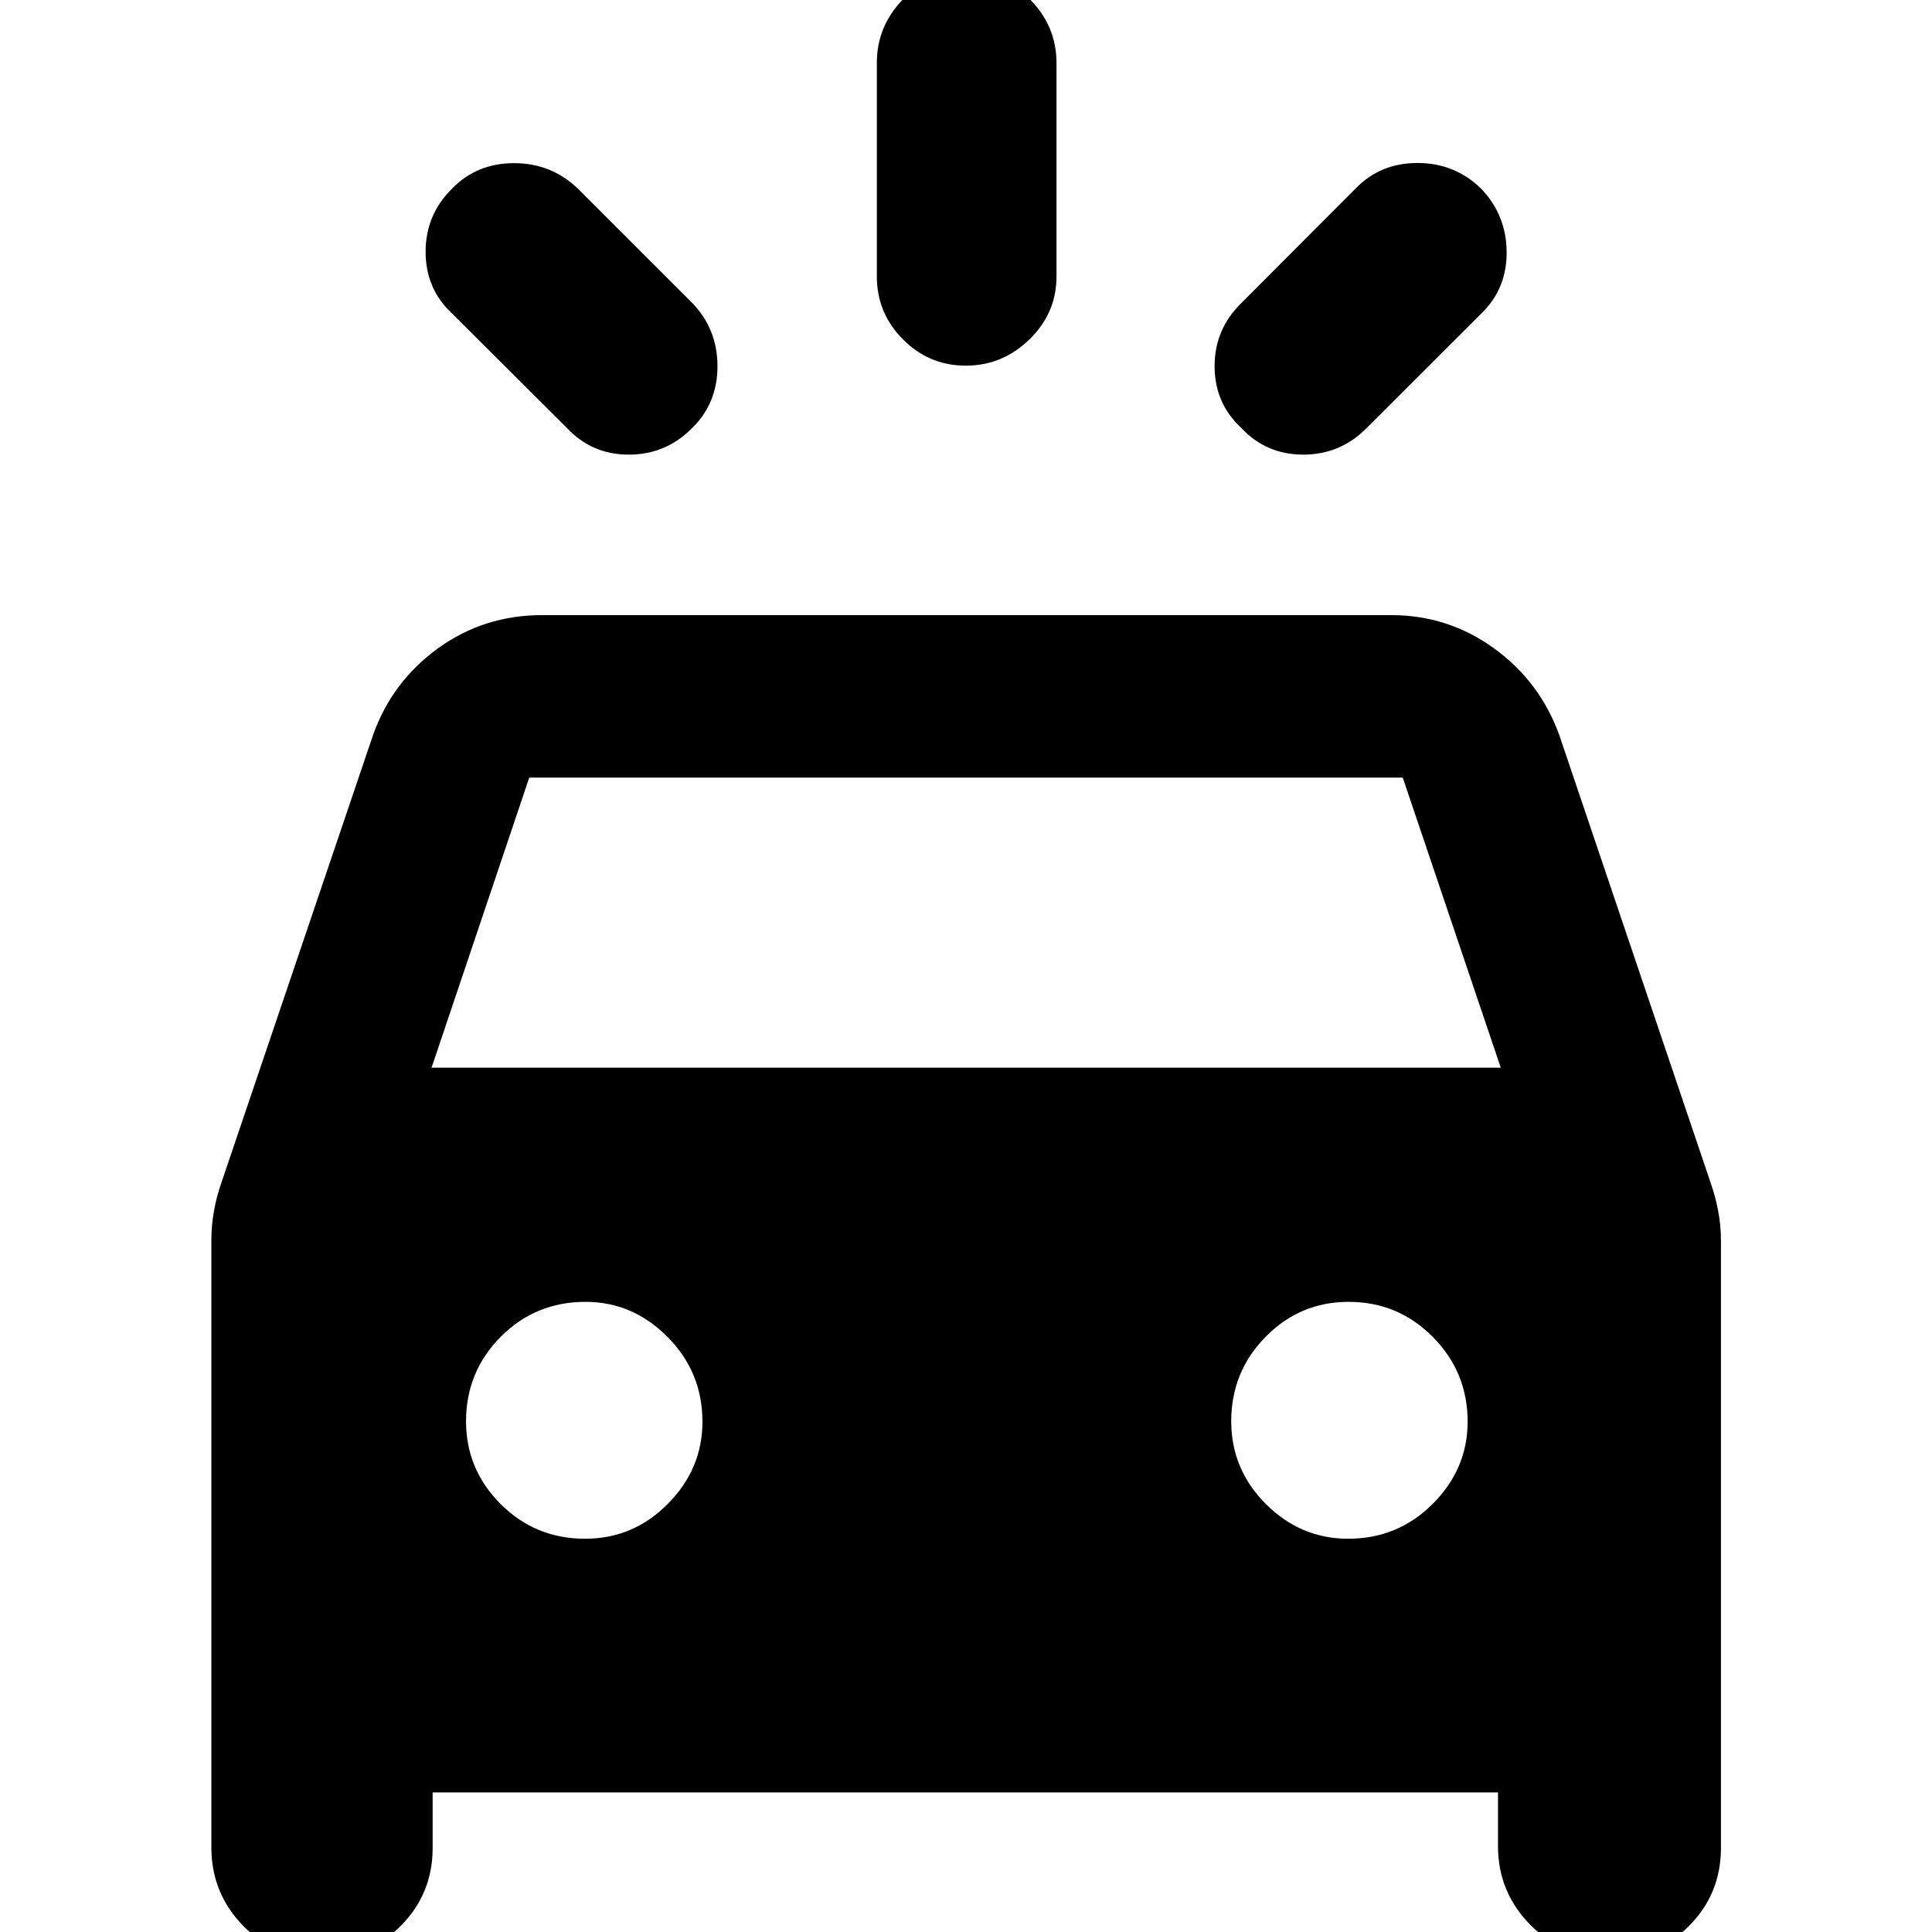 <svg xmlns="http://www.w3.org/2000/svg" height="40" viewBox="0 -960 960 960" width="40"><path d="M343.93-747.31q-13.06 13.21-31.47 13.21-18.4 0-30.71-13.21l-57.06-56.83q-13.21-12.3-13.21-30.75t13.21-31.46q12.3-12.58 30.75-12.58t31.66 12.62l56.83 56.82q12.54 12.98 12.58 31.38.04 18.41-12.58 30.8Zm272.89 0q-13.29-12.31-13.29-30.76 0-18.44 13.37-31.42l56.9-57.06q12.31-12.54 30.76-12.46 18.45.08 31.42 12.78 12.54 13.13 12.66 31.46.12 18.33-12.66 30.63l-56.91 56.83q-13.05 13.21-31.46 13.21t-30.79-13.21Zm-136.94-31q-18.23 0-31.21-13.06-12.97-13.05-12.97-31.24v-106.21q0-18.17 13.09-31.64 13.09-13.48 31.33-13.48 18.23 0 31.54 13.48 13.3 13.47 13.3 31.64v106.21q0 18.19-13.42 31.24-13.42 13.06-31.66 13.06ZM105.03-41.99v-301.82q0-7.18 1.29-14.43 1.28-7.26 3.69-14.09l75.35-222.42q9.48-26.61 32.29-43.11 22.8-16.49 51.65-16.49h422.06q28.19 0 50.99 16.49 22.81 16.5 32.45 43.11l75.19 222.42q2.41 6.83 3.77 14.09 1.37 7.25 1.37 14.43v302.06q0 22.97-16.13 39.02-16.13 16.05-38.55 16.05-23.07 0-39.59-16.42-16.51-16.43-16.51-39.56v-26.69H214.98v27.6q0 22.97-16.16 39.02-16.17 16.05-38.65 16.05-23.2 0-39.17-16.23-15.97-16.23-15.97-39.08Zm109.41-387.48h531.28l-48.7-144.14H262.98l-48.54 144.14Zm76.25 234.06q24 0 41.17-17.35 17.18-17.35 17.18-40.81 0-24.67-17.34-42.11-17.35-17.44-40.73-17.44-24.93 0-42.17 17.37-17.23 17.36-17.23 41.97 0 23.95 17.22 41.16 17.22 17.21 41.9 17.21Zm379.17 0q24.77 0 42.08-17.35 17.32-17.35 17.32-40.81 0-24.67-17.3-42.11-17.3-17.44-41.82-17.44-24.16 0-41.26 17.37-17.09 17.36-17.09 41.97 0 23.95 17.26 41.16 17.26 17.21 40.81 17.21Z"/></svg>